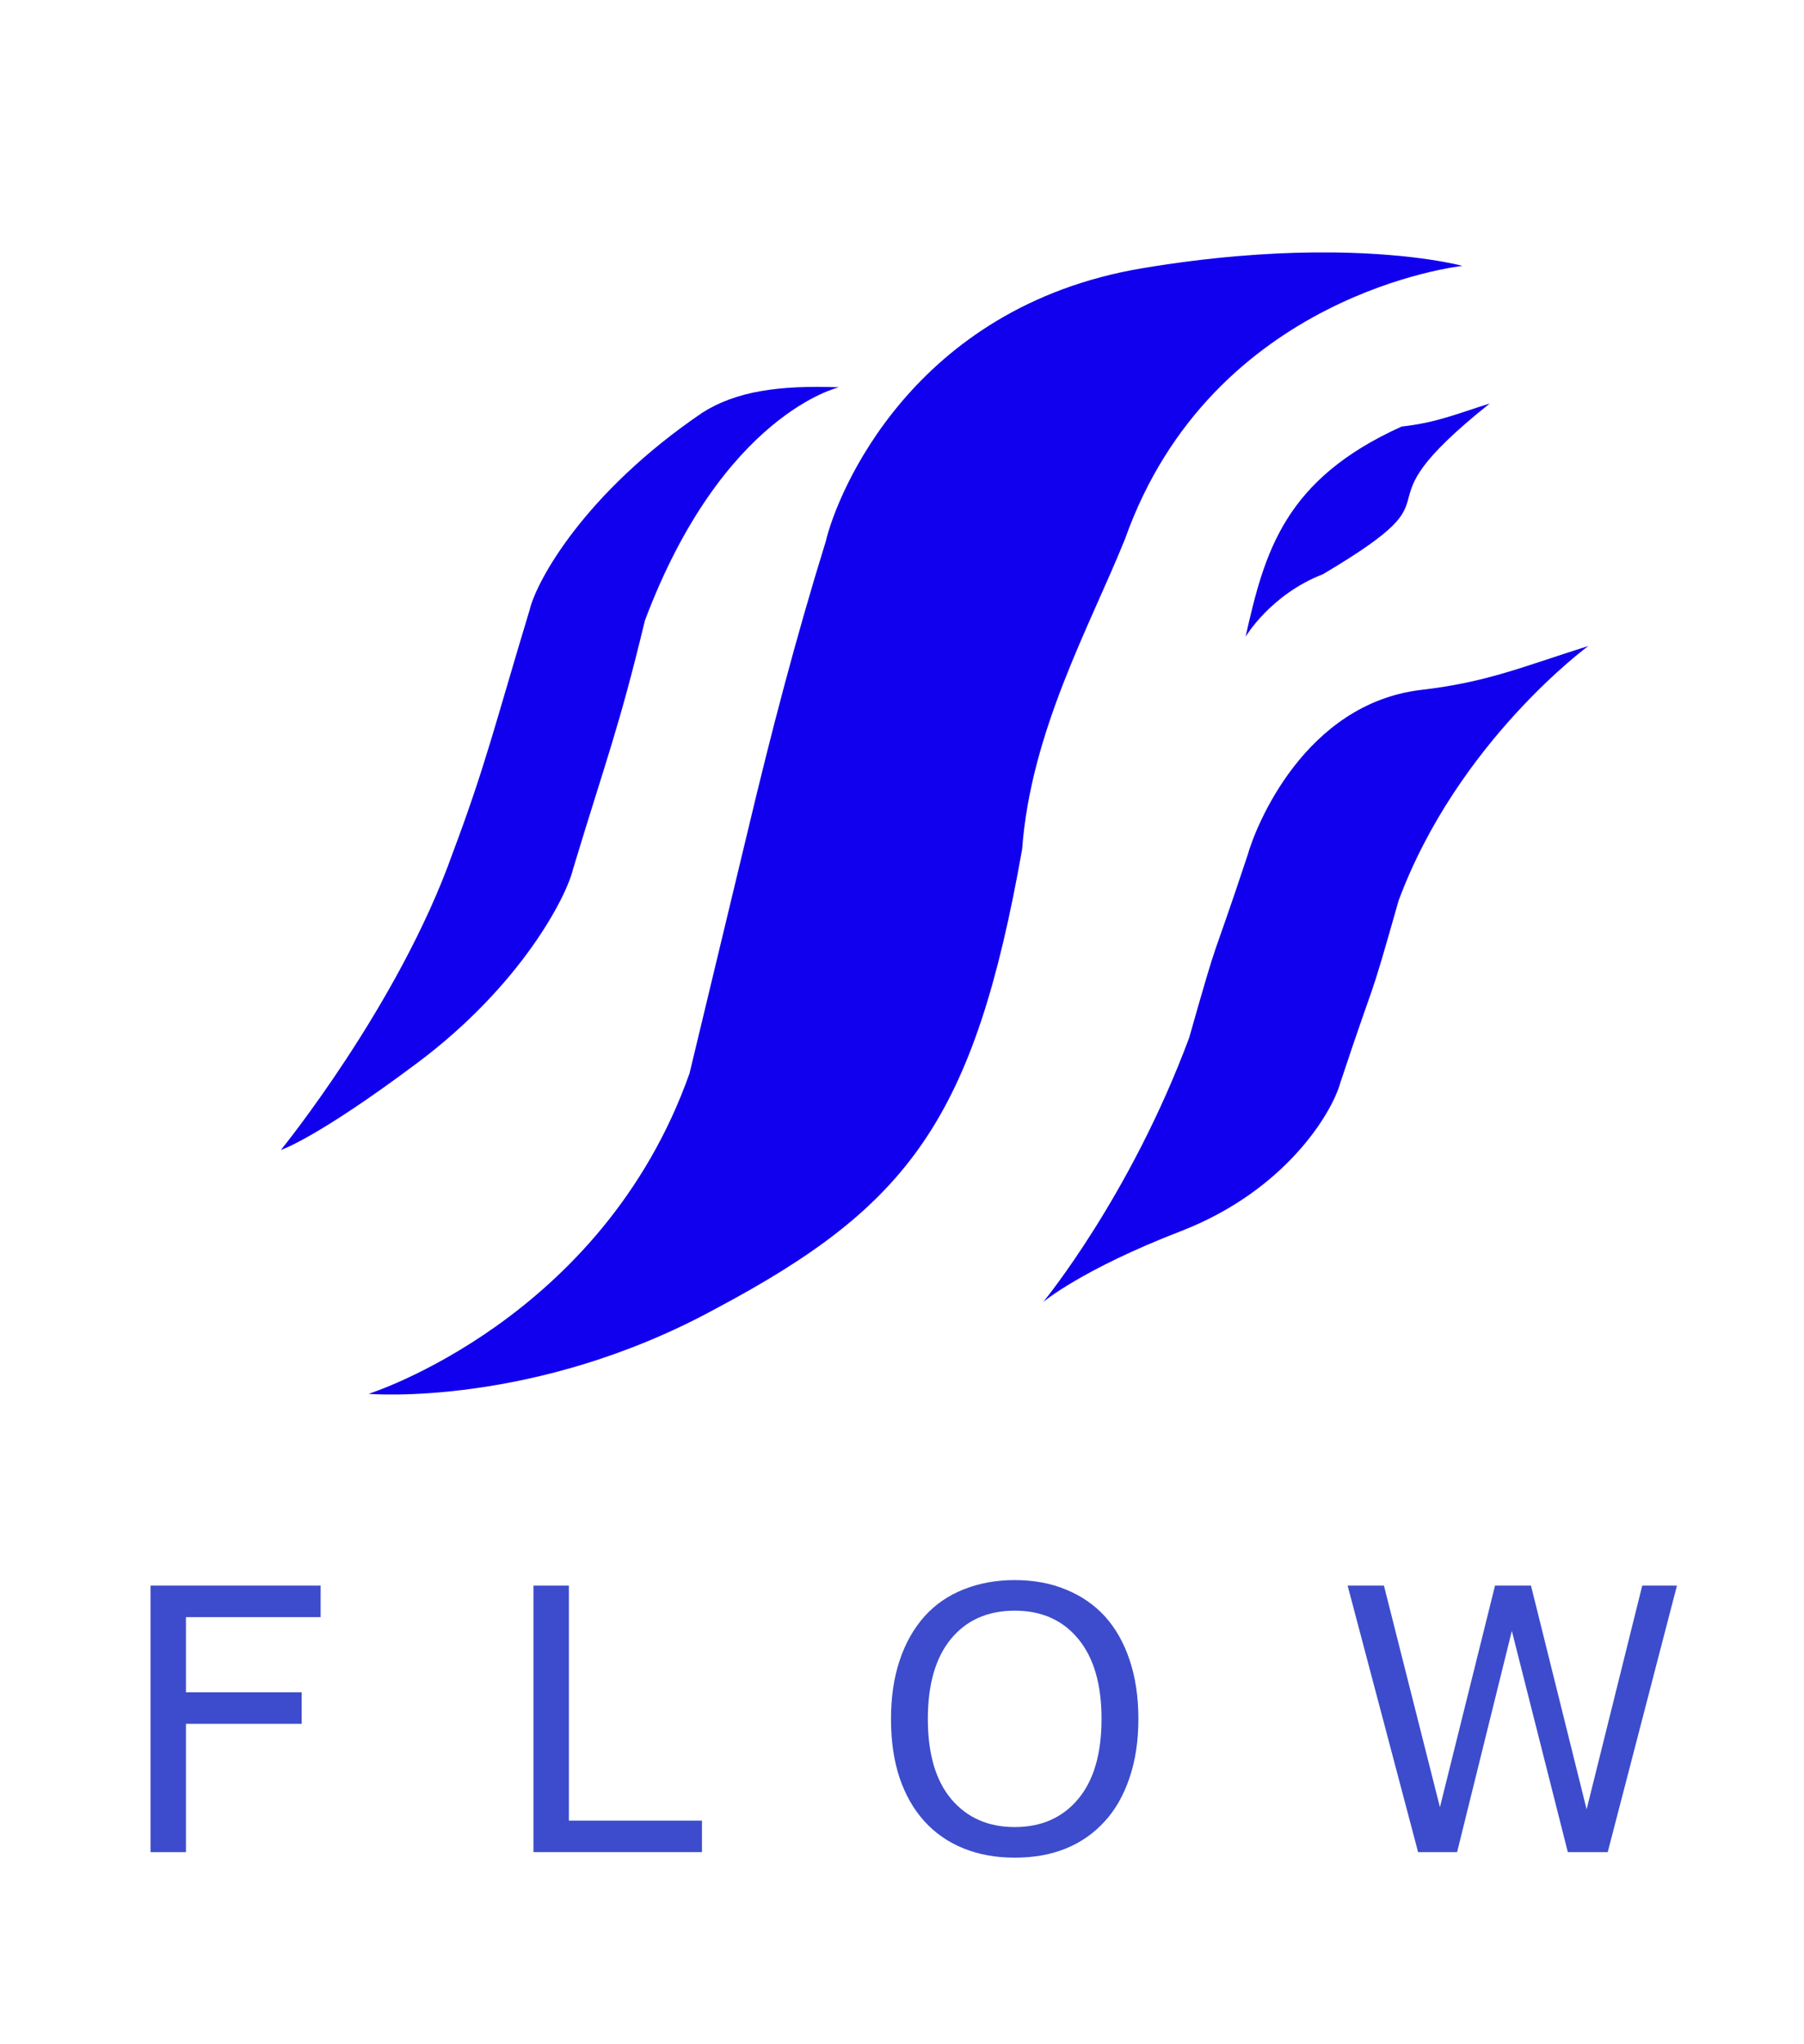 <?xml version="1.0" encoding="UTF-8" standalone="no"?>
<!-- Created with Inkscape (http://www.inkscape.org/) -->

<svg
   version="1.1"
   id="svg9"
   width="210.112"
   height="237.914"
   viewBox="0 0 210.112 237.914"
   sodipodi:docname="flow_new_inkscape.svg.2023_08_07_09_02_43.0.svg"
   inkscape:version="1.2.2 (732a01da63, 2022-12-09)"
   xmlns:inkscape="http://www.inkscape.org/namespaces/inkscape"
   xmlns:sodipodi="http://sodipodi.sourceforge.net/DTD/sodipodi-0.dtd"
   xmlns="http://www.w3.org/2000/svg"
   xmlns:svg="http://www.w3.org/2000/svg">
  <defs
     id="defs13" />
  <sodipodi:namedview
     id="namedview11"
     pagecolor="#ffffff"
     bordercolor="#000000"
     borderopacity="0.25"
     inkscape:showpageshadow="2"
     inkscape:pageopacity="0.0"
     inkscape:pagecheckerboard="true"
     inkscape:deskcolor="#d1d1d1"
     showgrid="false"
     inkscape:zoom="1.0970351"
     inkscape:cx="1055.5725"
     inkscape:cy="907.90171"
     inkscape:window-width="1920"
     inkscape:window-height="1017"
     inkscape:window-x="-8"
     inkscape:window-y="-8"
     inkscape:window-maximized="1"
     inkscape:current-layer="g15" />
  <g
     inkscape:groupmode="layer"
     inkscape:label="Image"
     id="g15"
     transform="translate(-240.174,-616.803)">
    <rect
       style="fill:none;stroke-width:1.026"
       id="rect460"
       width="210.112"
       height="237.914"
       x="240.174"
       y="616.803"
       inkscape:export-filename="flow_new.svg"
       inkscape:export-xdpi="96"
       inkscape:export-ydpi="96" />
    <path
       id="path231-9-80-1"
       style="fill:#1100ee;fill-opacity:1;stroke-width:1.064"
       d="m 393.231,646.187 c -5.472,0.053 -12.167,0.53 -19.975,1.834 -26.935,4.498 -35.631,26.393 -36.896,31.773 -3.534,11.399 -6.425,22.529 -9.061,33.609 -2.305,9.584 -4.71,19.616 -6.818,28.352 -10.181,28.717 -37.379,37.299 -37.379,37.299 0,0 19.306,1.636 40.475,-9.936 22.476,-11.948 30.078,-22.014 35.644,-53.458 1.016,-13.774 7.931,-26.064 11.973,-36.088 10.181,-28.717 39.315,-31.818 39.315,-31.818 0,0 -5.256,-1.449 -15.008,-1.564 -0.731,-0.009 -1.488,-0.009 -2.27,-0.002 z"
       sodipodi:nodetypes="csccccccccccc"
       inkscape:export-filename="flow_new.svg"
       inkscape:export-xdpi="96"
       inkscape:export-ydpi="96" />
    <path
       id="path231-9-80-1-4"
       style="fill:#1100ee;fill-opacity:1;stroke-width:0.655"
       d="m 321.964,664.849 c -13.773,9.363 -19.323,19.636 -20.102,22.945 -3.957,13.064 -5.132,18.134 -8.97,28.327 -6.264,17.668 -19.999,34.539 -19.999,34.539 0,0 4.041,-1.264 15.923,-10.157 11.975,-8.963 17.324,-19.236 18.103,-22.546 3.959,-13.064 5.331,-16.336 8.369,-28.928 9.062,-24.063 22.598,-27.143 22.598,-27.143 -7.046,-0.262 -12.015,0.479 -15.923,2.963 z"
       sodipodi:nodetypes="ccccscccc"
       inkscape:export-filename="flow_new.svg"
       inkscape:export-xdpi="96"
       inkscape:export-ydpi="96" />
    <path
       id="path231-9-80-1-4-1"
       style="fill:#1100ee;fill-opacity:1;stroke-width:0.608"
       d="m 405.61,697.12 c -13.442,1.651 -19.149,15.724 -20.127,19.224 -4.559,13.746 -3.024,7.938 -6.803,21.25 -6.889,18.517 -17.003,30.767 -17.003,30.767 0,0 4.432,-3.764 16.022,-8.242 12.165,-4.7 17.589,-13.73 18.567,-17.23 4.56,-13.746 3.023,-7.939 6.803,-21.251 6.889,-18.517 22.097,-29.637 22.097,-29.637 -7.756,2.442 -11.808,4.229 -19.556,5.119 z"
       sodipodi:nodetypes="ccccscccc"
       inkscape:export-filename="flow_new.svg"
       inkscape:export-xdpi="96"
       inkscape:export-ydpi="96" />
    <path
       id="path231-9-80-1-4-1-3"
       style="fill:#1100ee;fill-opacity:1;stroke-width:0.319"
       d="m 403.414,666.46 c -13.685,6.166 -15.957,14.642 -18.168,24.461 0,0 2.917,-4.923 9.006,-7.275 17.588,-10.42 2.45,-6.337 19.435,-19.875 -4.074,1.283 -6.203,2.221 -10.273,2.689 z"
       sodipodi:nodetypes="ccccc"
       inkscape:export-filename="flow_new.svg"
       inkscape:export-xdpi="96"
       inkscape:export-ydpi="96" />
    <g
       aria-label="FLOW"
       id="text420-9-9"
       style="font-size:42.667px;letter-spacing:20.08px;fill:#3c4ccc">
      <path
         d="m 277.519,805.044 h -15.688 v 8.75 h 13.479 v 3.667 h -13.479 v 14.938 h -4.125 v -31.021 h 19.813 z"
         id="path1585" />
      <path
         d="m 321.932,832.399 h -19.625 v -31.021 h 4.125 v 27.354 h 15.5 z"
         id="path1587" />
      <path
         d="m 368.845,804.94 q 1.896,2.083 2.896,5.104 1.021,3.021 1.021,6.854 0,3.833 -1.042,6.875 -1.021,3.021 -2.875,5.042 -1.917,2.104 -4.542,3.167 -2.604,1.062 -5.958,1.062 -3.271,0 -5.958,-1.083 -2.667,-1.083 -4.542,-3.146 -1.875,-2.062 -2.896,-5.062 -1,-3 -1,-6.854 0,-3.792 1,-6.792 1,-3.021 2.917,-5.167 1.833,-2.042 4.542,-3.125 2.729,-1.083 5.938,-1.083 3.333,0 5.979,1.104 2.667,1.083 4.521,3.104 z m -0.375,11.958 q 0,-6.042 -2.708,-9.313 -2.708,-3.292 -7.396,-3.292 -4.729,0 -7.438,3.292 -2.688,3.271 -2.688,9.313 0,6.104 2.75,9.354 2.75,3.229 7.375,3.229 4.625,0 7.354,-3.229 2.75,-3.25 2.75,-9.354 z"
         id="path1589" />
      <path
         d="m 435.488,801.378 -8.063,31.021 h -4.646 l -6.521,-25.75 -6.375,25.75 h -4.542 l -8.208,-31.021 h 4.229 l 6.521,25.792 6.417,-25.792 h 4.188 l 6.479,26.042 6.479,-26.042 z"
         id="path1591" />
    </g>
  </g>
</svg>
